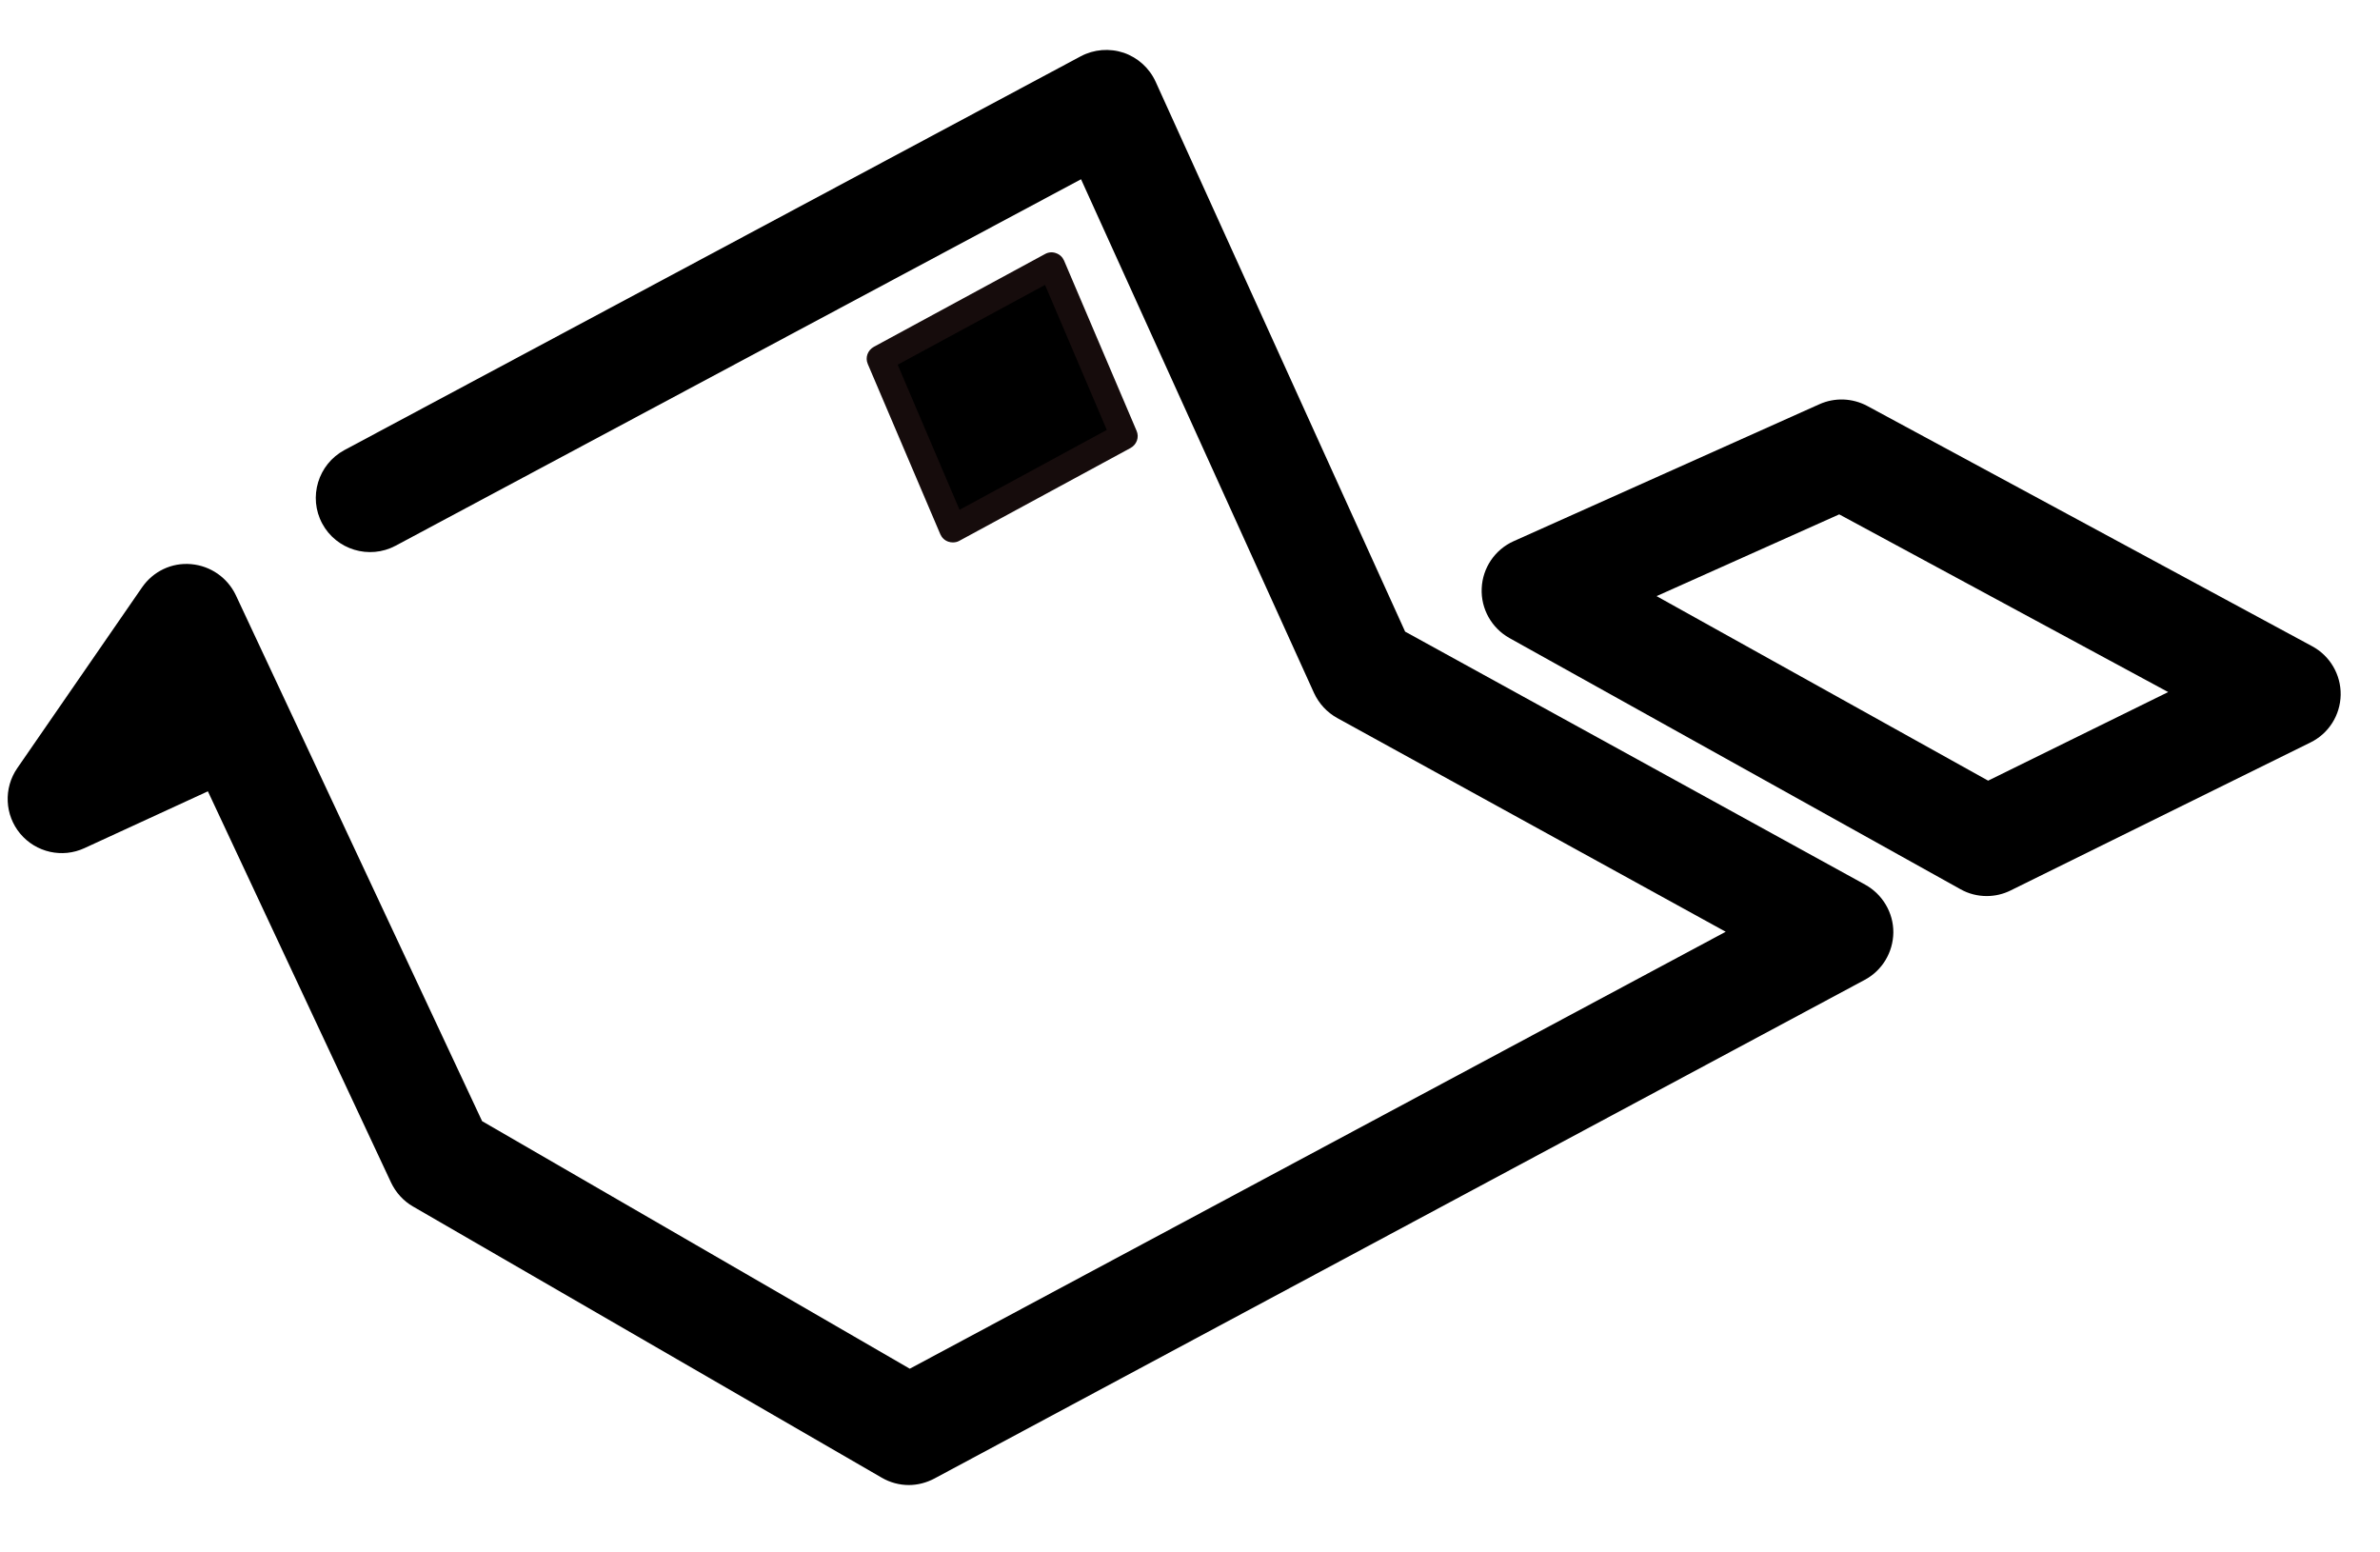 <?xml version="1.0" encoding="UTF-8" standalone="no"?>
<svg width="23px" height="15px" viewBox="0 0 23 15" version="1.1" xmlns="http://www.w3.org/2000/svg" xmlns:xlink="http://www.w3.org/1999/xlink">
    <!-- Generator: Sketch 41.2 (35397) - http://www.bohemiancoding.com/sketch -->
    <title>Page 1</title>
    <desc>Created with Sketch.</desc>
    <defs></defs>
    <g id="Tablet/Desktop" stroke="none" stroke-width="1" fill="none" fill-rule="evenodd">
        <g id="Default" transform="translate(-99, -484)">
            <g id="Group-5" transform="translate(82, 342)">
                <g id="Page-1" transform="translate(17, 142.258)">
                    <path d="M8.783,14.091 C8.692,14.091 8.602,14.067 8.521,14.02 L3.992,11.4 C3.899,11.347 3.825,11.265 3.779,11.168 L2.009,7.388 L0.816,7.937 C0.602,8.036 0.348,7.979 0.196,7.798 C0.045,7.618 0.033,7.358 0.167,7.164 L1.373,5.417 C1.48,5.263 1.658,5.176 1.848,5.193 C2.035,5.21 2.198,5.323 2.279,5.493 L4.659,10.575 L8.792,12.967 L16.677,8.745 L12.923,6.68 C12.824,6.625 12.746,6.541 12.698,6.437 L10.447,1.474 L3.823,5.015 C3.568,5.151 3.25,5.054 3.114,4.801 C2.977,4.546 3.074,4.228 3.328,4.091 L10.444,0.286 C10.572,0.218 10.722,0.206 10.86,0.252 C10.996,0.299 11.108,0.4 11.168,0.532 L13.579,5.845 L18.025,8.29 C18.193,8.383 18.298,8.561 18.297,8.751 C18.295,8.944 18.189,9.12 18.02,9.21 L9.03,14.028 C8.953,14.069 8.867,14.091 8.783,14.091 Z" id="Fill-1" fill="#000000"></path>
                    <path d="M19.199,8.4 C19.111,8.4 19.023,8.378 18.944,8.333 L14.587,5.907 C14.414,5.81 14.31,5.624 14.319,5.427 C14.327,5.229 14.447,5.052 14.628,4.971 L17.582,3.648 C17.731,3.581 17.901,3.588 18.044,3.664 L22.344,5.986 C22.516,6.078 22.623,6.26 22.62,6.456 C22.616,6.653 22.504,6.83 22.328,6.916 L19.43,8.346 C19.358,8.382 19.279,8.4 19.199,8.4 Z M16.009,5.502 L19.213,7.285 L20.953,6.429 L17.774,4.712 L16.009,5.502 Z" id="Fill-2" fill="#000000"></path>
                    <polygon id="Fill-3" fill="#000000" points="9.208 4.852 10.864 3.955 10.163 2.312 8.507 3.209"></polygon>
                    <path d="M9.208,4.983 C9.193,4.983 9.18,4.981 9.165,4.976 C9.129,4.964 9.102,4.938 9.087,4.904 L8.386,3.259 C8.359,3.197 8.385,3.126 8.445,3.093 L10.1,2.196 C10.133,2.178 10.171,2.175 10.205,2.188 C10.241,2.2 10.268,2.226 10.283,2.26 L10.984,3.905 C11.011,3.967 10.985,4.038 10.925,4.071 L9.27,4.968 C9.251,4.979 9.229,4.983 9.208,4.983 Z M8.675,3.266 L9.273,4.668 L10.696,3.896 L10.099,2.495 L8.675,3.266 Z" id="Fill-4" fill="#160C0C"></path>
                </g>
            </g>
        </g>
    </g>
</svg>